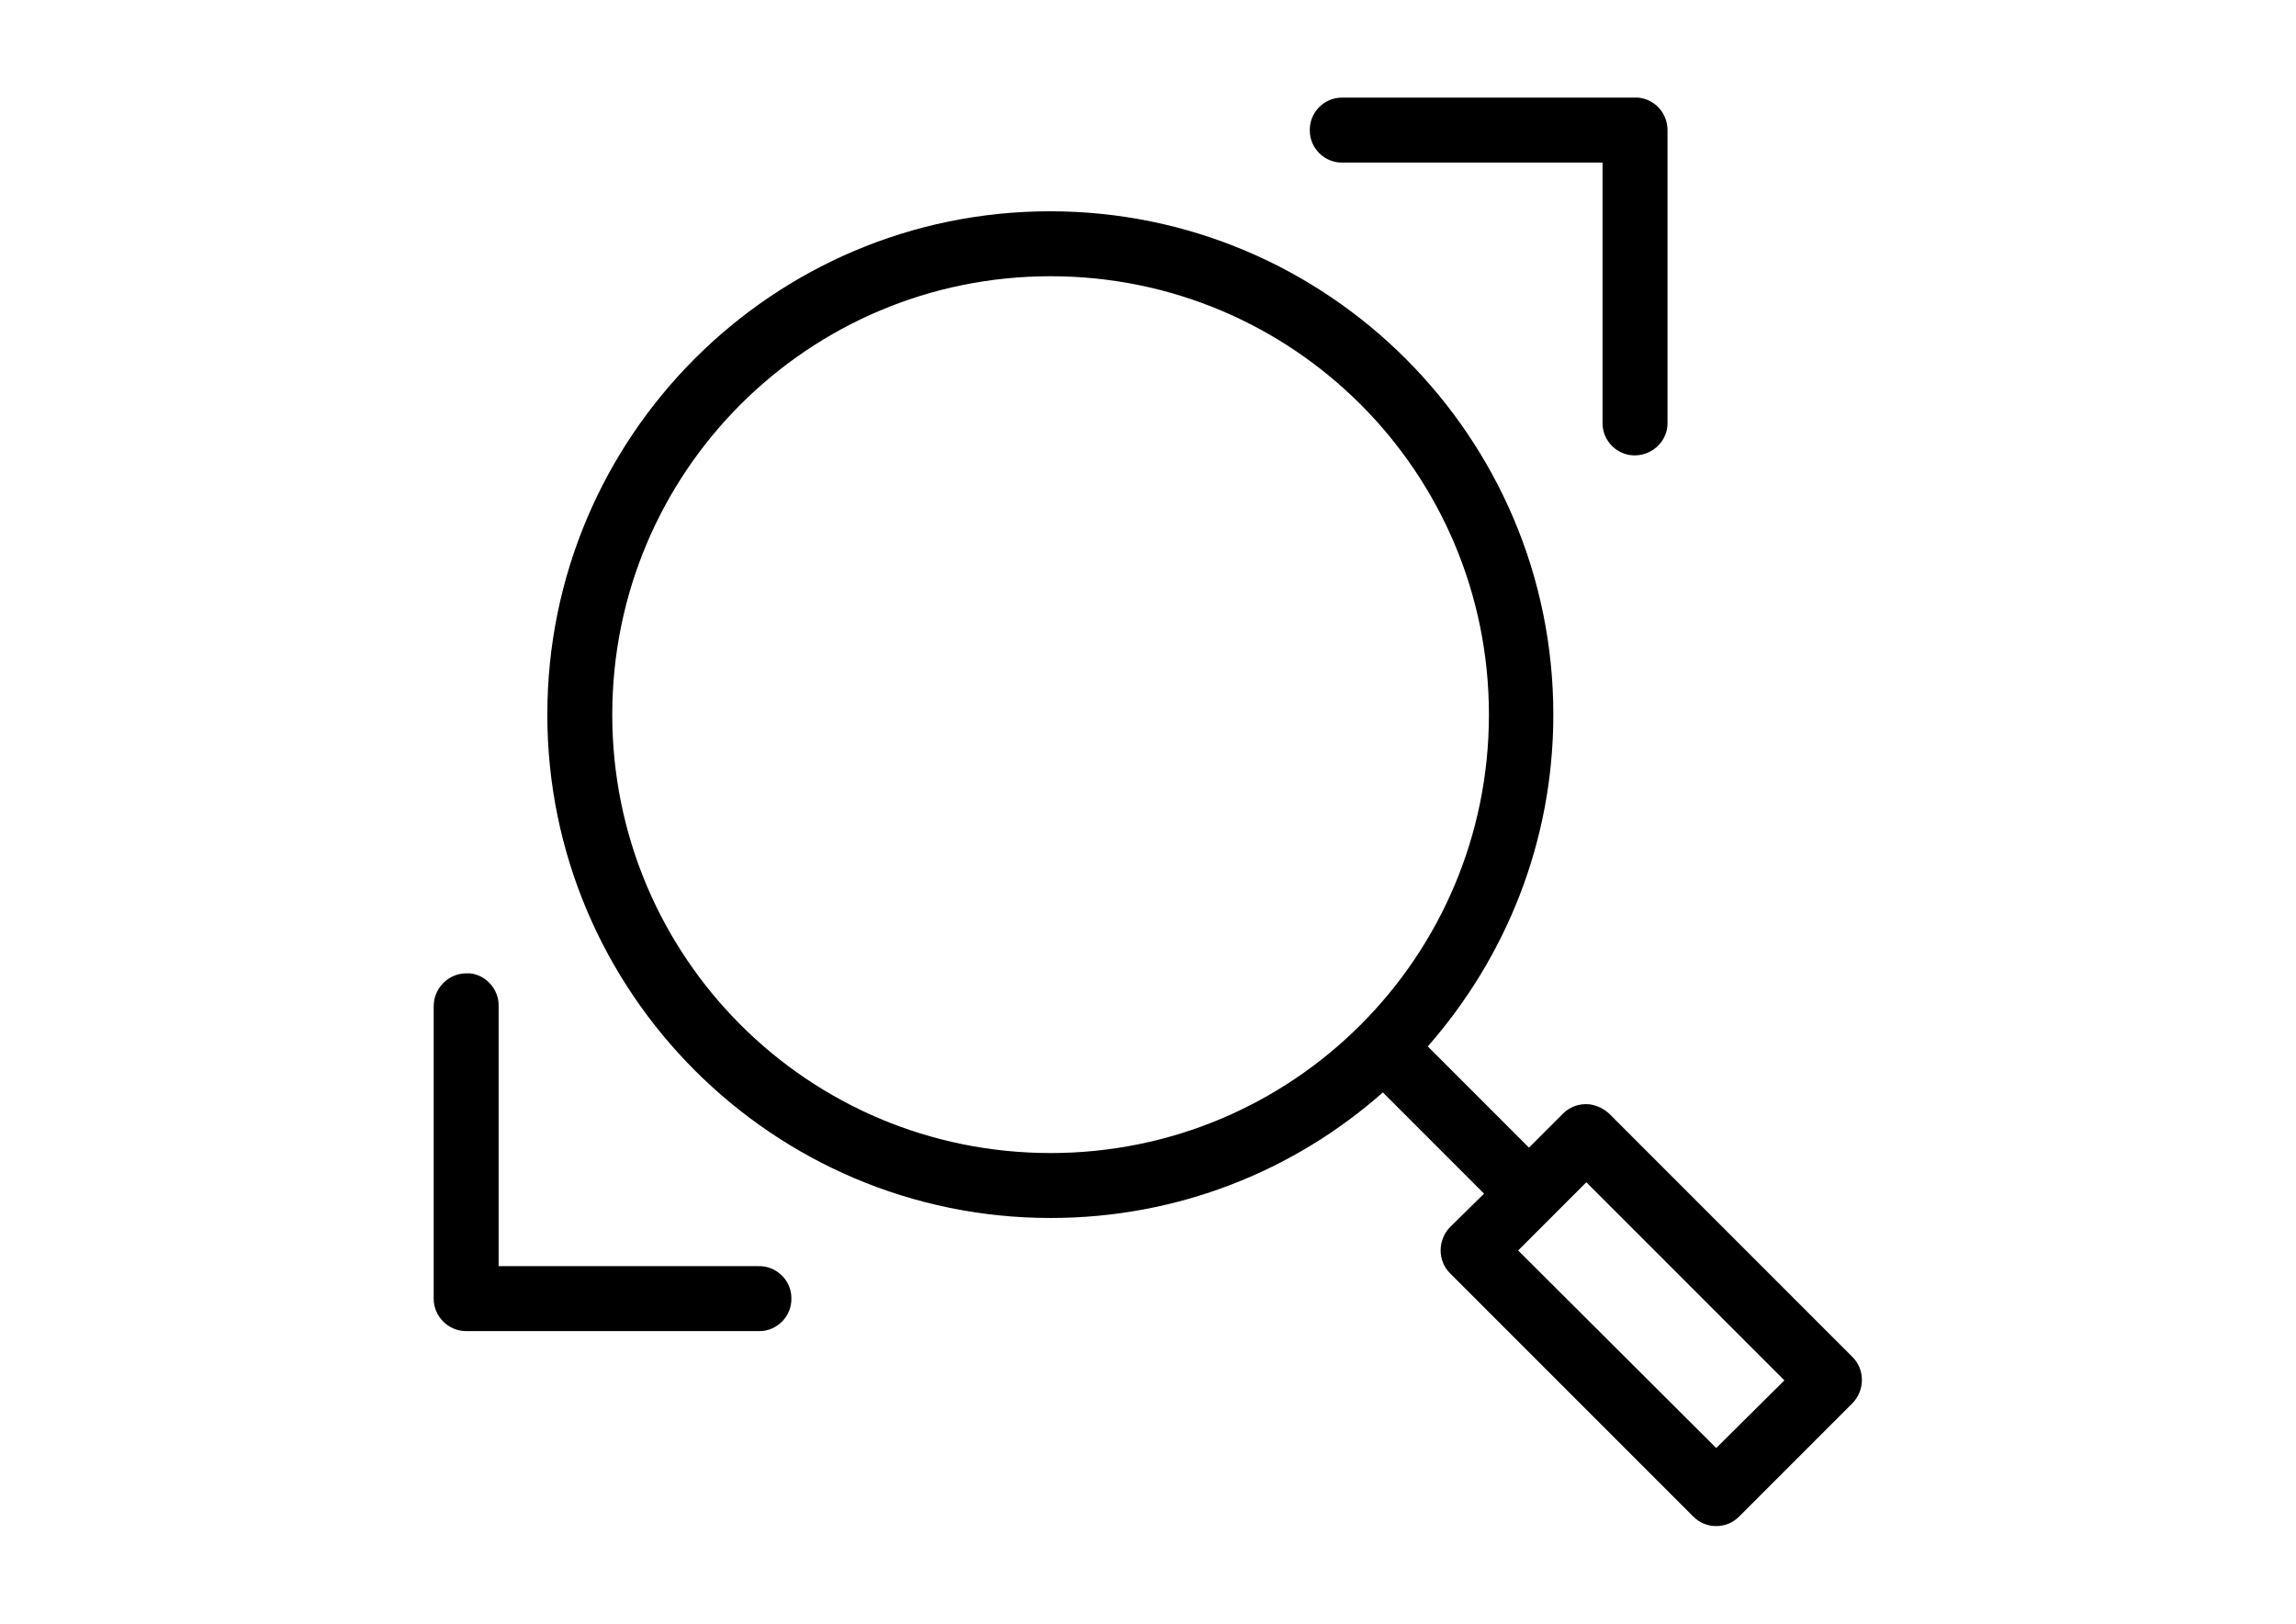<?xml version="1.0" encoding="utf-8"?>
<!-- Generator: Adobe Illustrator 17.0.0, SVG Export Plug-In . SVG Version: 6.00 Build 0)  -->
<!DOCTYPE svg PUBLIC "-//W3C//DTD SVG 1.1//EN" "http://www.w3.org/Graphics/SVG/1.1/DTD/svg11.dtd">
<svg version="1.1"
	 id="Layer_1" xmlns:svg="http://www.w3.org/2000/svg" xmlns:cc="http://creativecommons.org/ns#" xmlns:dc="http://purl.org/dc/elements/1.1/" xmlns:inkscape="http://www.inkscape.org/namespaces/inkscape" xmlns:rdf="http://www.w3.org/1999/02/22-rdf-syntax-ns#" xmlns:sodipodi="http://sodipodi.sourceforge.net/DTD/sodipodi-0.dtd"
	 xmlns="http://www.w3.org/2000/svg" xmlns:xlink="http://www.w3.org/1999/xlink" x="0px" y="0px" width="841.89px"
	 height="595.28px" viewBox="0 0 841.89 595.28" enable-background="new 0 0 841.89 595.28" xml:space="preserve">
<g transform="translate(0,-952.362)">
	<path d="M599.529,988.154h-107.15c-0.198,0-0.198,0-0.397,0c-6.548,0-11.906,5.556-11.707,12.104
		c0,6.548,5.556,11.906,12.104,11.707h95.245v95.245c0,0.198,0,0.198,0,0.397c0,6.548,5.556,11.906,12.104,11.707
		c6.548-0.198,11.906-5.556,11.707-12.104v-107.15c0-6.151-4.564-11.31-10.715-11.906
		C600.323,988.154,599.926,988.154,599.529,988.154z M200.691,1214.36c0,101.793,82.744,184.537,184.537,184.537
		c46.63,0,89.292-17.263,121.834-46.035l37.106,37.106l-12.501,12.302l0,0c-4.564,4.762-4.564,12.302,0,16.866l89.292,89.292
		c4.564,4.564,12.104,4.564,16.668,0l41.67-41.67l0,0c4.564-4.762,4.564-12.302,0-16.866l-89.292-89.292
		c-1.984-1.786-4.365-2.976-7.143-3.373c-3.572-0.397-7.143,0.794-9.723,3.373l-12.501,12.501l-37.106-37.106
		c28.573-32.542,46.035-75.005,46.035-121.636c0-101.793-82.744-184.537-184.537-184.537S200.691,1112.568,200.691,1214.36z
		 M545.954,1214.36c0,88.895-71.83,160.726-160.726,160.726s-160.726-71.83-160.726-160.726s71.83-160.726,160.726-160.726
		S545.954,1125.465,545.954,1214.36z M170.729,1309.208c-6.548,0.198-11.707,5.556-11.707,12.104v107.15
		c0,6.548,5.358,11.906,11.906,11.906h107.15c0.198,0,0.198,0,0.397,0c6.548,0,11.906-5.556,11.707-12.104
		c0-6.548-5.556-11.906-12.104-11.707h-95.245v-95.245c0.198-6.151-4.564-11.509-10.517-12.104
		C171.721,1309.208,171.126,1309.208,170.729,1309.208z M654.295,1458.425l-25.002,24.803l-72.624-72.426l25.002-25.002
		L654.295,1458.425z"/>
</g>
</svg>
